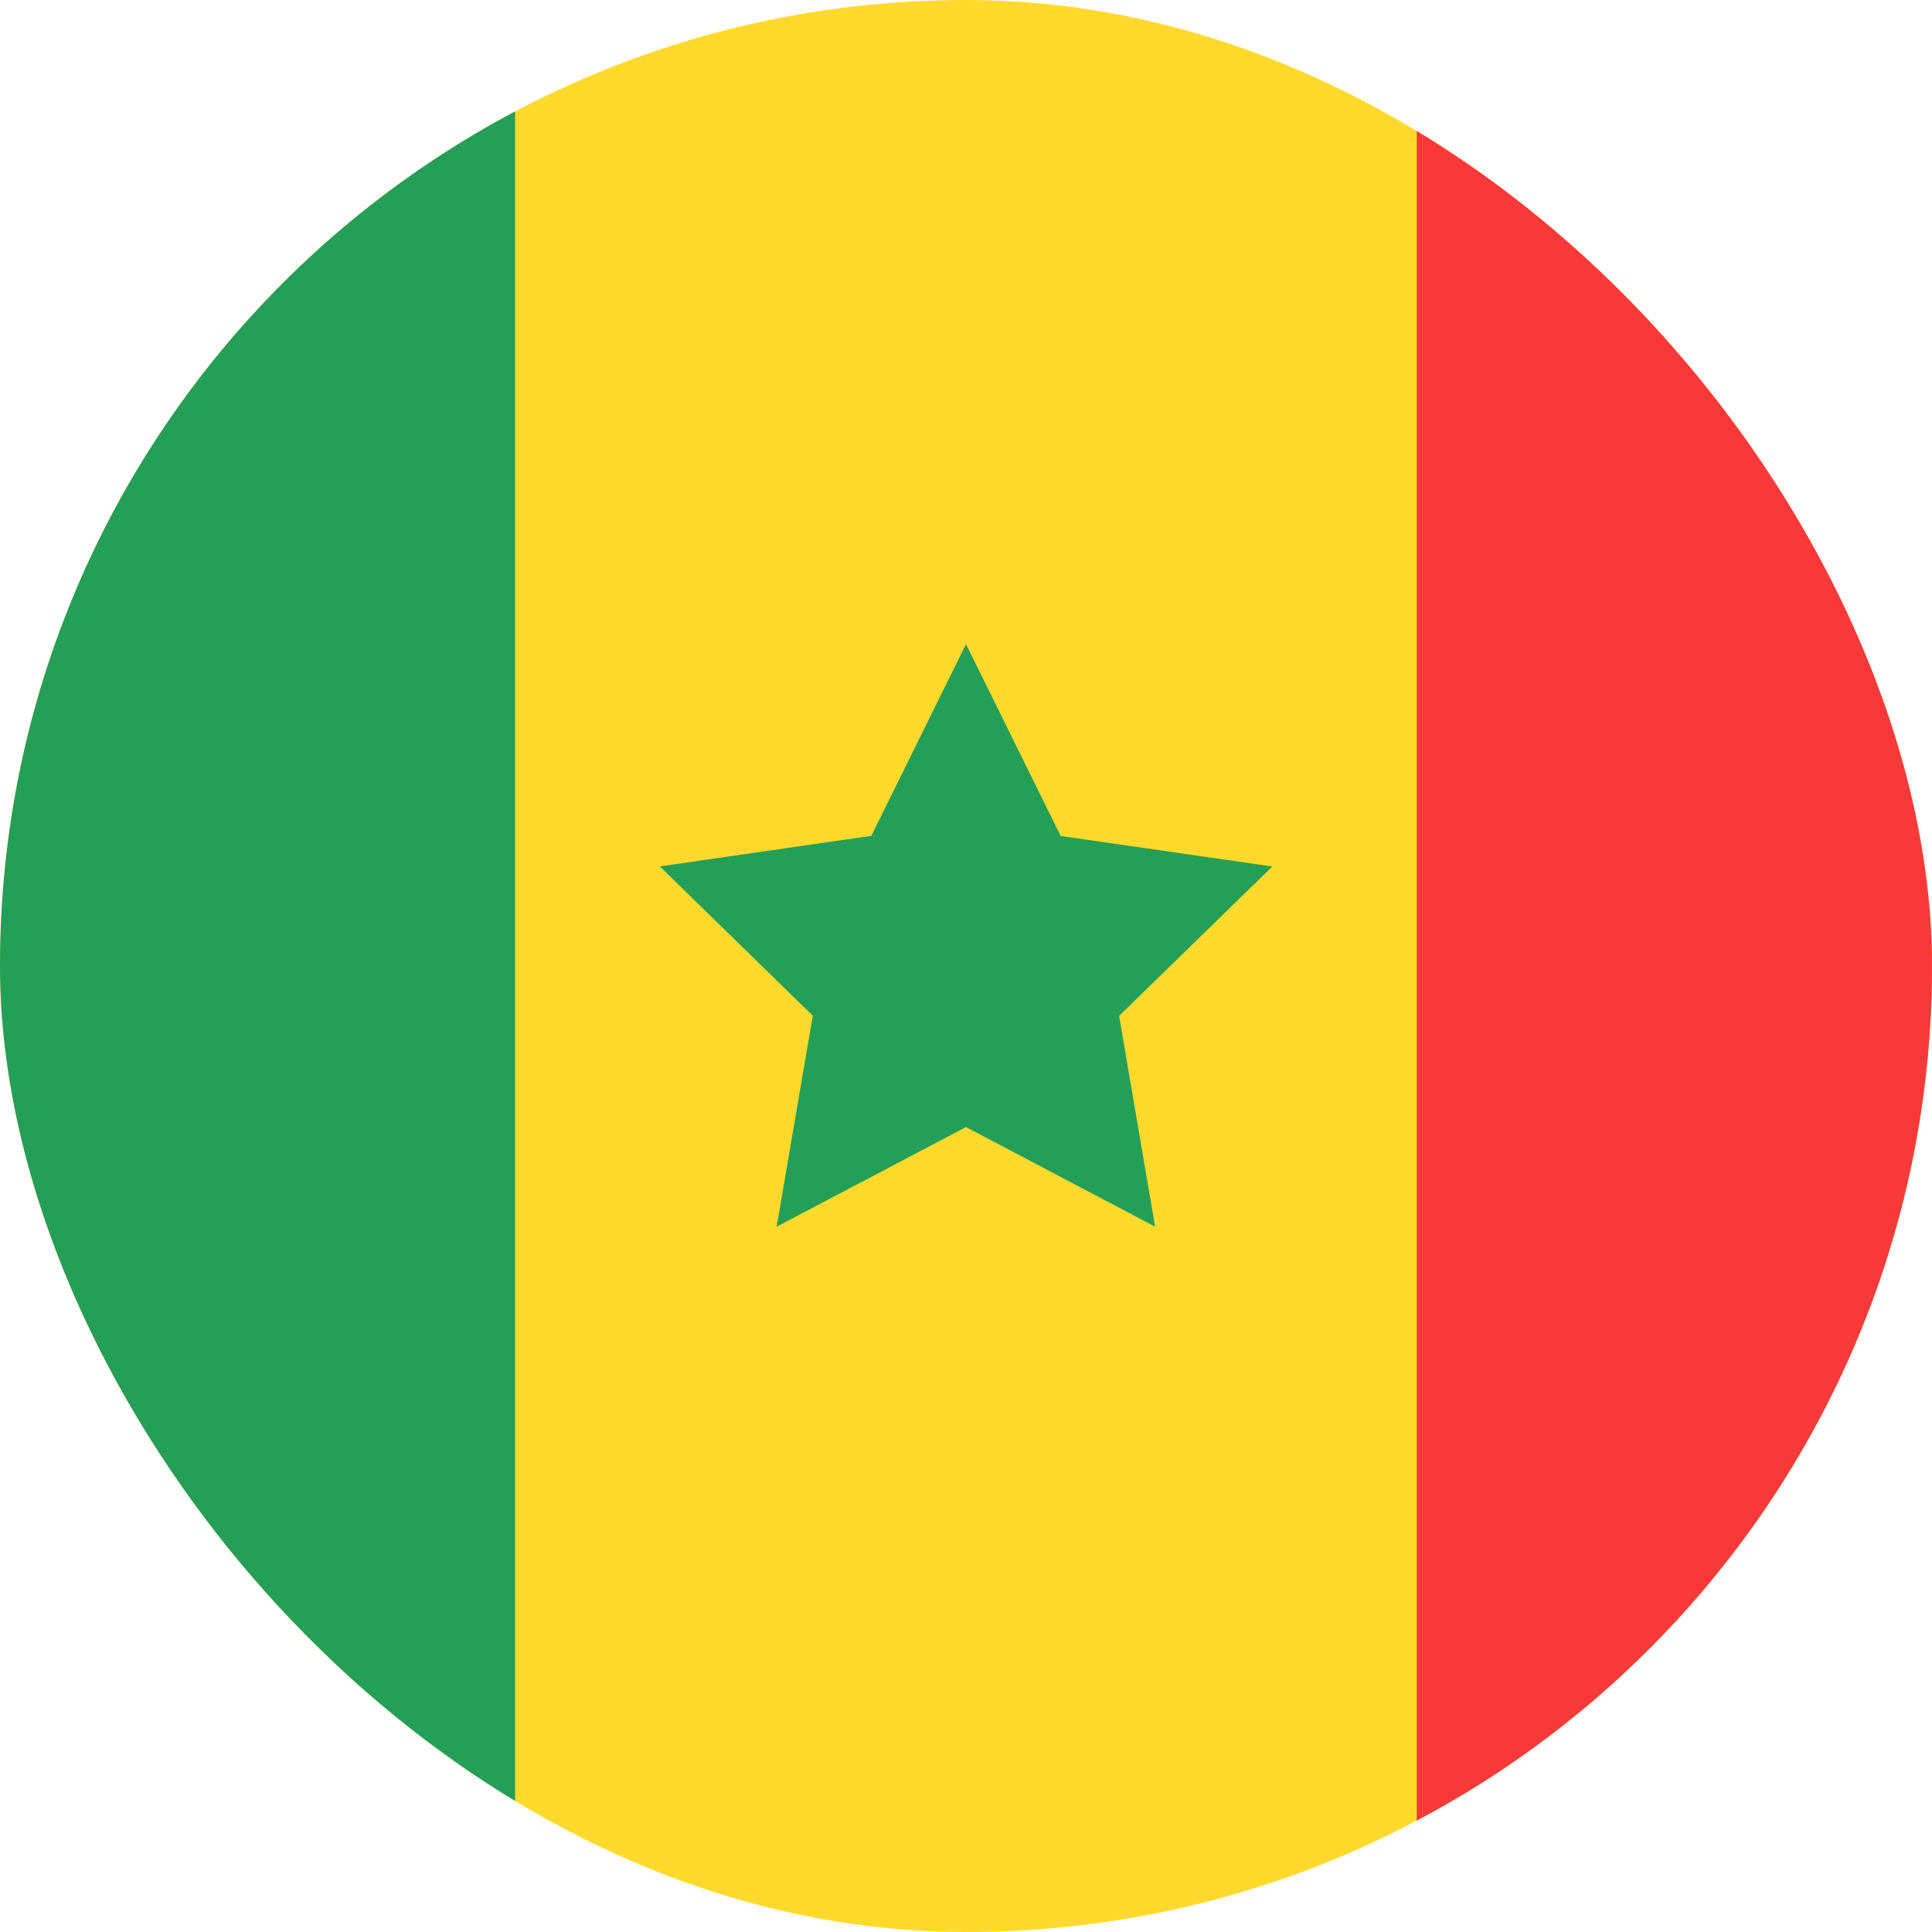 <svg width="16" height="16" viewBox="0 0 16 16" fill="none" xmlns="http://www.w3.org/2000/svg">
<g clip-path="url(#clip0_1467_179717)">
<rect width="16" height="16" rx="8" fill="#FFDA2C"/>
<path fill-rule="evenodd" clip-rule="evenodd" d="M-3.2 0H4.266V16H-3.2V0Z" fill="#249F58"/>
<path fill-rule="evenodd" clip-rule="evenodd" d="M11.733 0H19.2V16H11.733V0Z" fill="#F93939"/>
<path fill-rule="evenodd" clip-rule="evenodd" d="M8 9.334L6.432 10.159L6.731 8.412L5.464 7.175L7.216 6.922L8 5.334L8.784 6.923L10.537 7.176L9.268 8.413L9.566 10.159" fill="#249F58"/>
</g>
<defs>
<clipPath id="clip0_1467_179717">
<rect width="16" height="16" rx="8" fill="white"/>
</clipPath>
</defs>
</svg>
